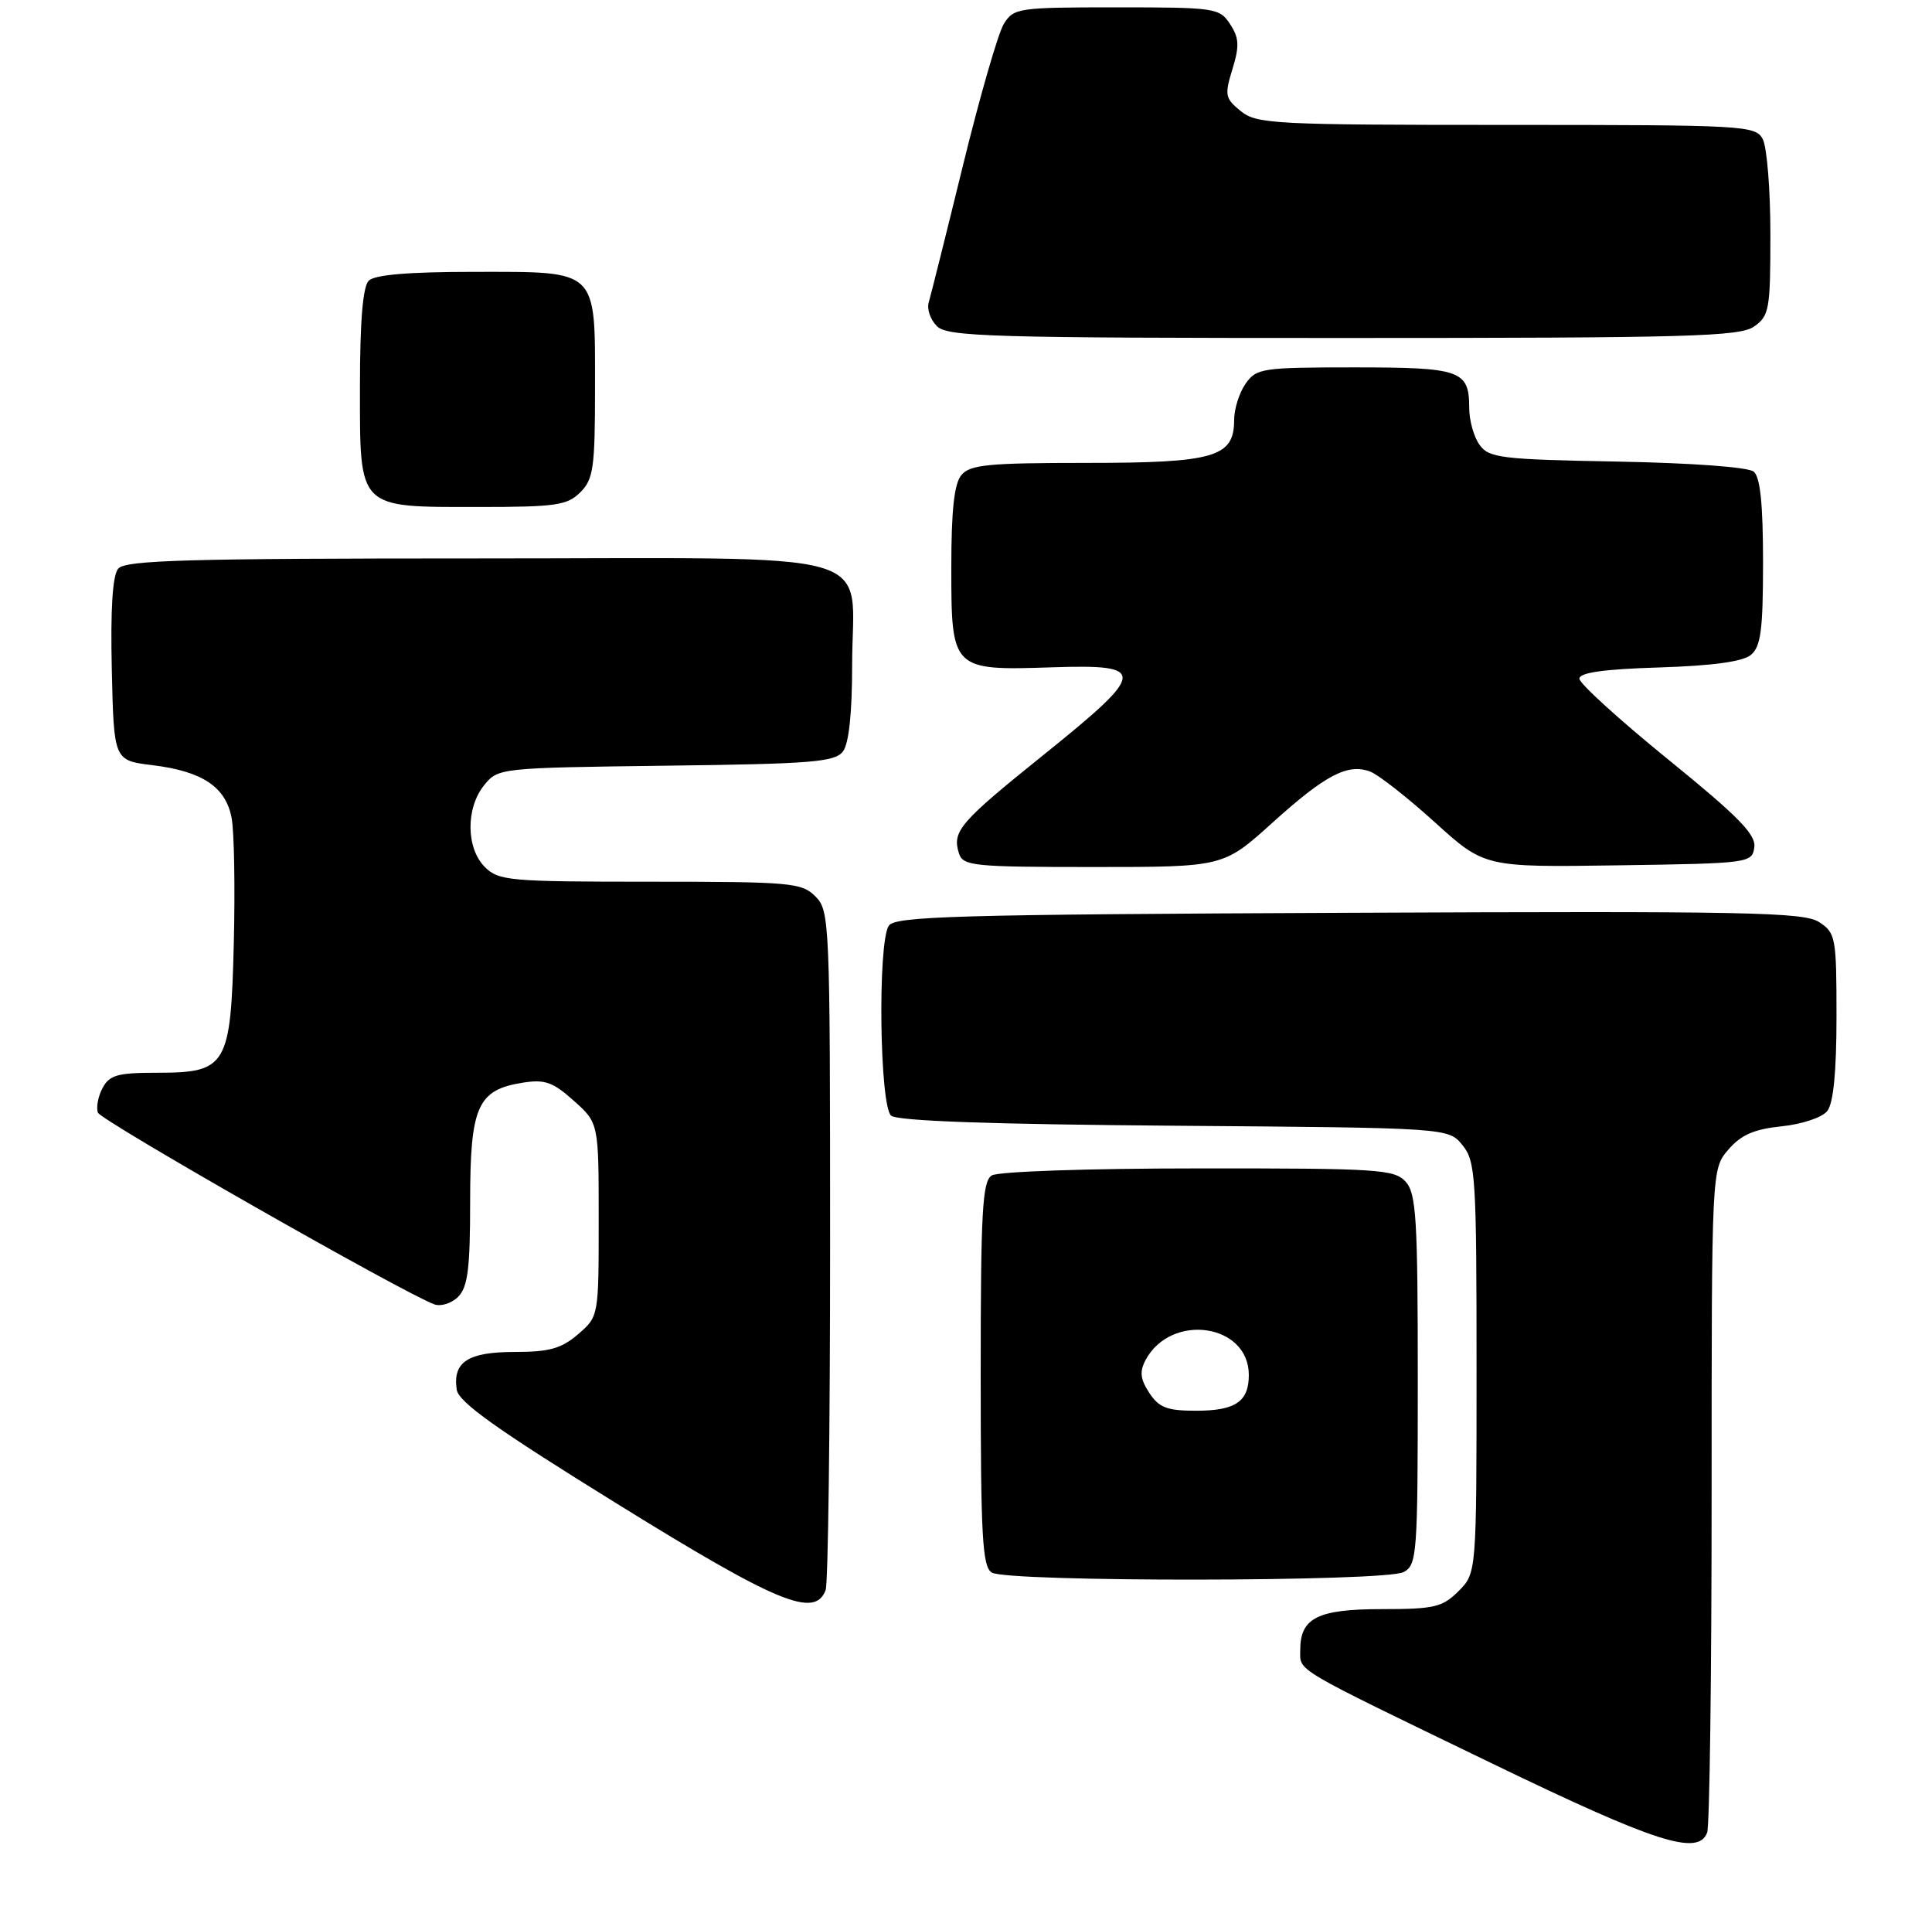 <?xml version="1.0" encoding="UTF-8" standalone="no"?>
<!DOCTYPE svg PUBLIC "-//W3C//DTD SVG 1.1//EN" "http://www.w3.org/Graphics/SVG/1.1/DTD/svg11.dtd" >
<svg xmlns="http://www.w3.org/2000/svg" xmlns:xlink="http://www.w3.org/1999/xlink" version="1.1" viewBox="0 0 263 260">
 <g >
 <path fill="currentColor"
d=" M 232.39 249.42 C 232.73 248.55 233.00 227.87 233.00 203.47 C 233.00 159.11 233.00 159.11 235.28 156.46 C 237.01 154.45 238.78 153.68 242.53 153.29 C 245.33 153.00 248.05 152.09 248.75 151.20 C 249.58 150.14 250.00 145.85 250.00 138.33 C 250.00 127.58 249.89 126.97 247.64 125.50 C 245.57 124.14 237.86 123.99 183.60 124.23 C 130.07 124.46 121.80 124.70 120.98 126.00 C 119.46 128.40 119.74 150.54 121.31 151.84 C 122.19 152.57 134.94 153.02 159.90 153.21 C 197.18 153.50 197.18 153.50 199.09 155.86 C 200.87 158.06 201.00 160.15 201.00 186.16 C 201.00 214.09 201.00 214.09 198.55 216.55 C 196.35 218.74 195.25 219.00 188.12 219.00 C 179.38 219.00 177.00 220.19 177.00 224.56 C 177.00 227.52 175.65 226.72 203.00 239.95 C 225.39 250.78 231.16 252.64 232.39 249.42 Z  M 112.39 216.42 C 112.73 215.55 113.00 194.40 113.00 169.42 C 113.00 125.33 112.94 123.94 111.00 122.00 C 109.13 120.13 107.67 120.00 88.50 120.00 C 69.33 120.00 67.87 119.87 66.00 118.00 C 63.44 115.44 63.39 109.97 65.91 106.86 C 67.80 104.52 68.02 104.50 90.66 104.21 C 110.53 103.97 113.66 103.71 114.75 102.27 C 115.56 101.20 116.00 97.05 116.00 90.53 C 116.00 74.43 121.49 76.00 65.07 76.00 C 25.45 76.00 17.05 76.24 16.09 77.39 C 15.32 78.32 15.03 82.88 15.22 91.14 C 15.50 103.50 15.50 103.50 20.76 104.14 C 27.55 104.97 30.74 107.10 31.53 111.33 C 31.88 113.17 32.01 120.78 31.83 128.23 C 31.42 145.10 30.89 146.00 21.38 146.00 C 16.01 146.00 14.90 146.31 13.96 148.08 C 13.35 149.22 13.07 150.73 13.33 151.43 C 13.76 152.53 54.81 175.93 59.12 177.52 C 60.01 177.85 61.48 177.38 62.37 176.49 C 63.68 175.17 64.00 172.66 64.00 163.54 C 64.00 150.59 64.99 148.34 71.11 147.36 C 74.16 146.87 75.25 147.25 78.11 149.81 C 81.50 152.84 81.50 152.84 81.50 166.00 C 81.50 179.17 81.50 179.17 78.69 181.59 C 76.42 183.54 74.78 184.00 70.07 184.00 C 63.70 184.00 61.62 185.35 62.17 189.12 C 62.42 190.83 67.59 194.51 84.00 204.66 C 105.85 218.19 110.91 220.28 112.39 216.42 Z  M 191.07 213.96 C 192.90 212.98 193.00 211.62 193.00 187.79 C 193.00 165.81 192.79 162.43 191.35 160.83 C 189.82 159.14 187.60 159.00 163.10 159.02 C 148.07 159.02 135.85 159.44 135.00 159.98 C 133.73 160.78 133.50 164.91 133.50 187.00 C 133.50 209.09 133.73 213.22 135.00 214.02 C 137.09 215.34 188.59 215.29 191.07 213.96 Z  M 173.16 112.02 C 180.43 105.45 183.46 103.87 186.52 105.01 C 187.63 105.43 191.59 108.53 195.31 111.90 C 202.09 118.04 202.09 118.04 220.29 117.77 C 238.15 117.51 238.51 117.46 238.81 115.32 C 239.06 113.58 236.65 111.13 227.06 103.34 C 220.43 97.96 215.00 93.02 215.00 92.37 C 215.00 91.54 218.33 91.07 225.85 90.84 C 233.14 90.61 237.24 90.05 238.35 89.13 C 239.70 88.00 240.00 85.74 240.00 76.50 C 240.00 68.62 239.62 64.93 238.73 64.19 C 237.98 63.57 230.32 63.01 220.15 62.82 C 204.37 62.53 202.71 62.33 201.42 60.56 C 200.64 59.49 200.00 57.22 200.00 55.51 C 200.00 50.40 198.86 50.00 184.36 50.00 C 171.81 50.00 171.03 50.12 169.56 52.22 C 168.70 53.44 168.00 55.67 168.00 57.17 C 168.00 62.22 165.32 63.00 147.90 63.00 C 134.55 63.00 132.04 63.24 130.87 64.66 C 129.89 65.84 129.50 69.45 129.50 77.24 C 129.50 91.19 129.58 91.27 143.25 90.82 C 156.24 90.39 156.14 91.41 142.08 102.72 C 130.61 111.94 129.59 113.13 130.54 116.14 C 131.09 117.86 132.46 118.00 148.83 118.00 C 166.53 118.00 166.53 118.00 173.16 112.02 Z  M 79.00 67.00 C 80.78 65.22 81.00 63.67 81.00 52.83 C 81.00 36.47 81.55 37.00 64.55 37.00 C 55.65 37.00 51.01 37.39 50.20 38.20 C 49.39 39.01 49.00 43.68 49.00 52.64 C 49.00 69.43 48.57 69.00 65.22 69.00 C 75.67 69.00 77.23 68.77 79.00 67.00 Z  M 238.78 44.44 C 240.85 42.99 241.00 42.12 241.00 31.88 C 241.00 25.82 240.53 20.00 239.96 18.93 C 238.97 17.08 237.52 17.00 205.08 17.00 C 173.46 17.00 171.07 16.88 168.90 15.12 C 166.77 13.39 166.68 12.95 167.77 9.41 C 168.74 6.24 168.68 5.17 167.45 3.28 C 166.01 1.09 165.43 1.00 152.00 1.00 C 138.61 1.00 137.99 1.09 136.65 3.25 C 135.88 4.49 133.38 13.15 131.09 22.50 C 128.80 31.85 126.70 40.24 126.43 41.14 C 126.15 42.05 126.65 43.51 127.54 44.39 C 128.97 45.83 134.88 46.00 182.85 46.00 C 229.84 46.00 236.83 45.81 238.78 44.44 Z  M 156.45 189.57 C 155.22 187.69 155.11 186.67 155.95 185.09 C 159.42 178.62 170.00 180.15 170.00 187.13 C 170.00 190.76 168.18 192.00 162.82 192.00 C 158.87 192.00 157.77 191.58 156.45 189.57 Z "/>
</g>
</svg>